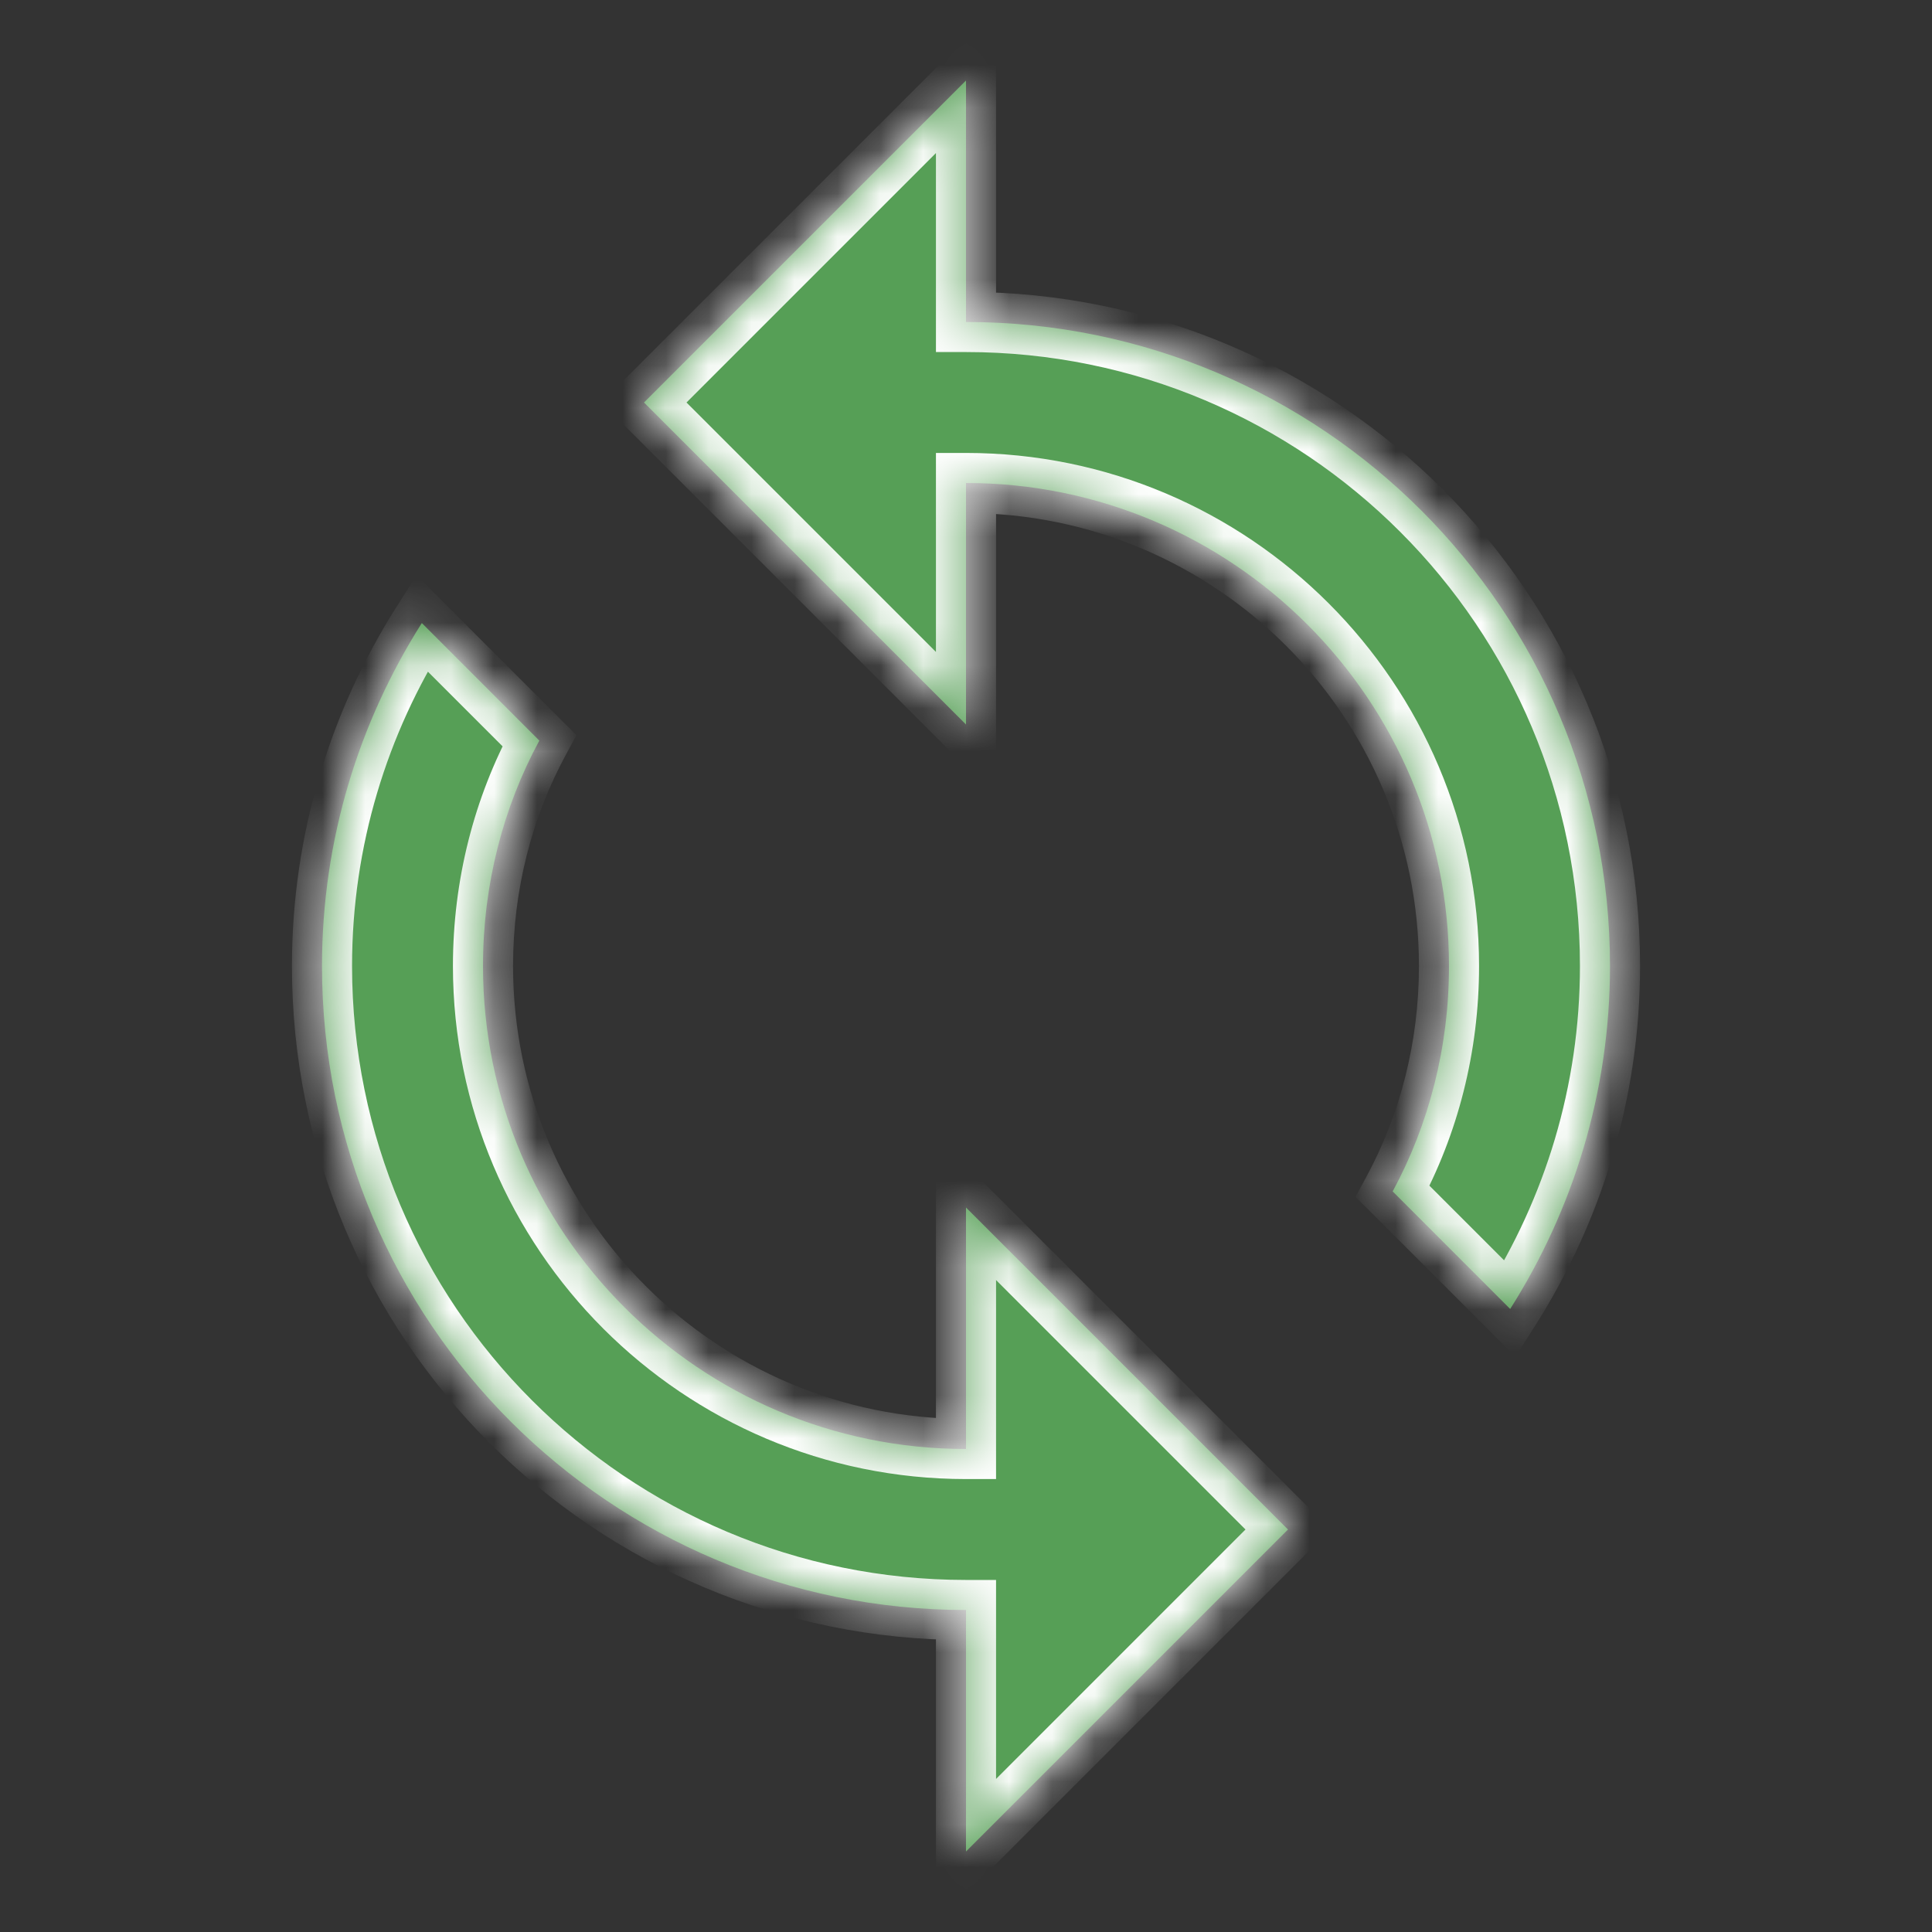 <svg width="45" height="45" viewBox="0 0 45 45" fill="none" xmlns="http://www.w3.org/2000/svg">
<rect x="0" y="0" width="45" height="45" fill="#333333" stroke="none"/>
<g id="icon/notification/sync_24px">
<g id="icon/notification/sync_24px_2">
<mask id="path-1-inside-1" fill="white">
<path fill-rule="evenodd" clip-rule="evenodd" d="M22.5 1.875V7.5C30.788 7.5 37.5 14.213 37.5 22.5C37.5 25.444 36.638 28.181 35.175 30.488L32.438 27.75C33.281 26.194 33.75 24.394 33.75 22.5C33.75 16.294 28.706 11.25 22.5 11.25V16.875L15 9.375L22.5 1.875ZM11.25 22.5C11.25 28.706 16.294 33.75 22.5 33.75V28.125L30 35.625L22.5 43.125V37.5C14.213 37.5 7.5 30.788 7.5 22.5C7.5 19.556 8.363 16.819 9.825 14.512L12.562 17.25C11.719 18.806 11.25 20.606 11.25 22.5Z"/>
</mask>
<path fill-rule="evenodd" clip-rule="evenodd" d="M22.5 1.875V7.5C30.788 7.5 37.5 14.213 37.5 22.5C37.5 25.444 36.638 28.181 35.175 30.488L32.438 27.75C33.281 26.194 33.75 24.394 33.75 22.5C33.75 16.294 28.706 11.25 22.5 11.25V16.875L15 9.375L22.5 1.875ZM11.25 22.5C11.25 28.706 16.294 33.75 22.5 33.75V28.125L30 35.625L22.5 43.125V37.5C14.213 37.5 7.5 30.788 7.5 22.5C7.5 19.556 8.363 16.819 9.825 14.512L12.562 17.25C11.719 18.806 11.25 20.606 11.25 22.5Z" fill="#569F56"/>
<path d="M22.5 7.5H21.8V8.2H22.5V7.5ZM22.5 1.875H23.2V0.185L22.005 1.38L22.5 1.875ZM35.175 30.488L34.68 30.983L35.298 31.601L35.766 30.862L35.175 30.488ZM32.438 27.75L31.822 27.416L31.573 27.876L31.942 28.245L32.438 27.75ZM22.5 11.25V10.55H21.8V11.25H22.5ZM22.5 16.875L22.005 17.37L23.2 18.565V16.875H22.5ZM15 9.375L14.505 8.88L14.01 9.375L14.505 9.87L15 9.375ZM22.5 33.75V34.45H23.2V33.75H22.5ZM22.5 28.125L22.995 27.63L21.8 26.435V28.125H22.5ZM30 35.625L30.495 36.12L30.99 35.625L30.495 35.13L30 35.625ZM22.5 43.125H21.8V44.815L22.995 43.62L22.5 43.125ZM22.5 37.5H23.2V36.8H22.5V37.5ZM9.825 14.512L10.32 14.018L9.702 13.399L9.234 14.138L9.825 14.512ZM12.562 17.25L13.178 17.584L13.427 17.124L13.057 16.755L12.562 17.25ZM23.2 7.5V1.875H21.8V7.5H23.2ZM38.2 22.5C38.2 13.826 31.174 6.8 22.5 6.8V8.2C30.401 8.2 36.8 14.599 36.8 22.5H38.2ZM35.766 30.862C37.296 28.449 38.2 25.583 38.2 22.5H36.8C36.8 25.305 35.979 27.913 34.584 30.113L35.766 30.862ZM31.942 28.245L34.68 30.983L35.67 29.992L32.932 27.255L31.942 28.245ZM33.05 22.5C33.05 24.278 32.61 25.963 31.822 27.416L33.053 28.084C33.953 26.424 34.45 24.509 34.45 22.5H33.05ZM22.5 11.95C28.32 11.95 33.05 16.68 33.05 22.5H34.45C34.45 15.907 29.093 10.55 22.5 10.55V11.95ZM23.2 16.875V11.25H21.8V16.875H23.2ZM14.505 9.87L22.005 17.37L22.995 16.38L15.495 8.88L14.505 9.87ZM22.005 1.38L14.505 8.88L15.495 9.87L22.995 2.37L22.005 1.38ZM22.5 33.05C16.68 33.05 11.95 28.32 11.95 22.5H10.55C10.55 29.093 15.907 34.45 22.5 34.45V33.05ZM21.8 28.125V33.75H23.2V28.125H21.8ZM30.495 35.13L22.995 27.63L22.005 28.62L29.505 36.12L30.495 35.13ZM22.995 43.62L30.495 36.12L29.505 35.13L22.005 42.63L22.995 43.62ZM21.8 37.5V43.125H23.2V37.5H21.8ZM6.8 22.5C6.8 31.174 13.826 38.2 22.5 38.2V36.8C14.599 36.8 8.2 30.401 8.2 22.5H6.8ZM9.234 14.138C7.704 16.551 6.8 19.417 6.8 22.5H8.2C8.2 19.695 9.021 17.087 10.416 14.887L9.234 14.138ZM13.057 16.755L10.32 14.018L9.33 15.008L12.068 17.745L13.057 16.755ZM11.95 22.5C11.95 20.722 12.39 19.037 13.178 17.584L11.947 16.916C11.047 18.576 10.55 20.491 10.55 22.5H11.95Z" fill="white" mask="url(#path-1-inside-1)"/>
</g>
</g>
</svg>
